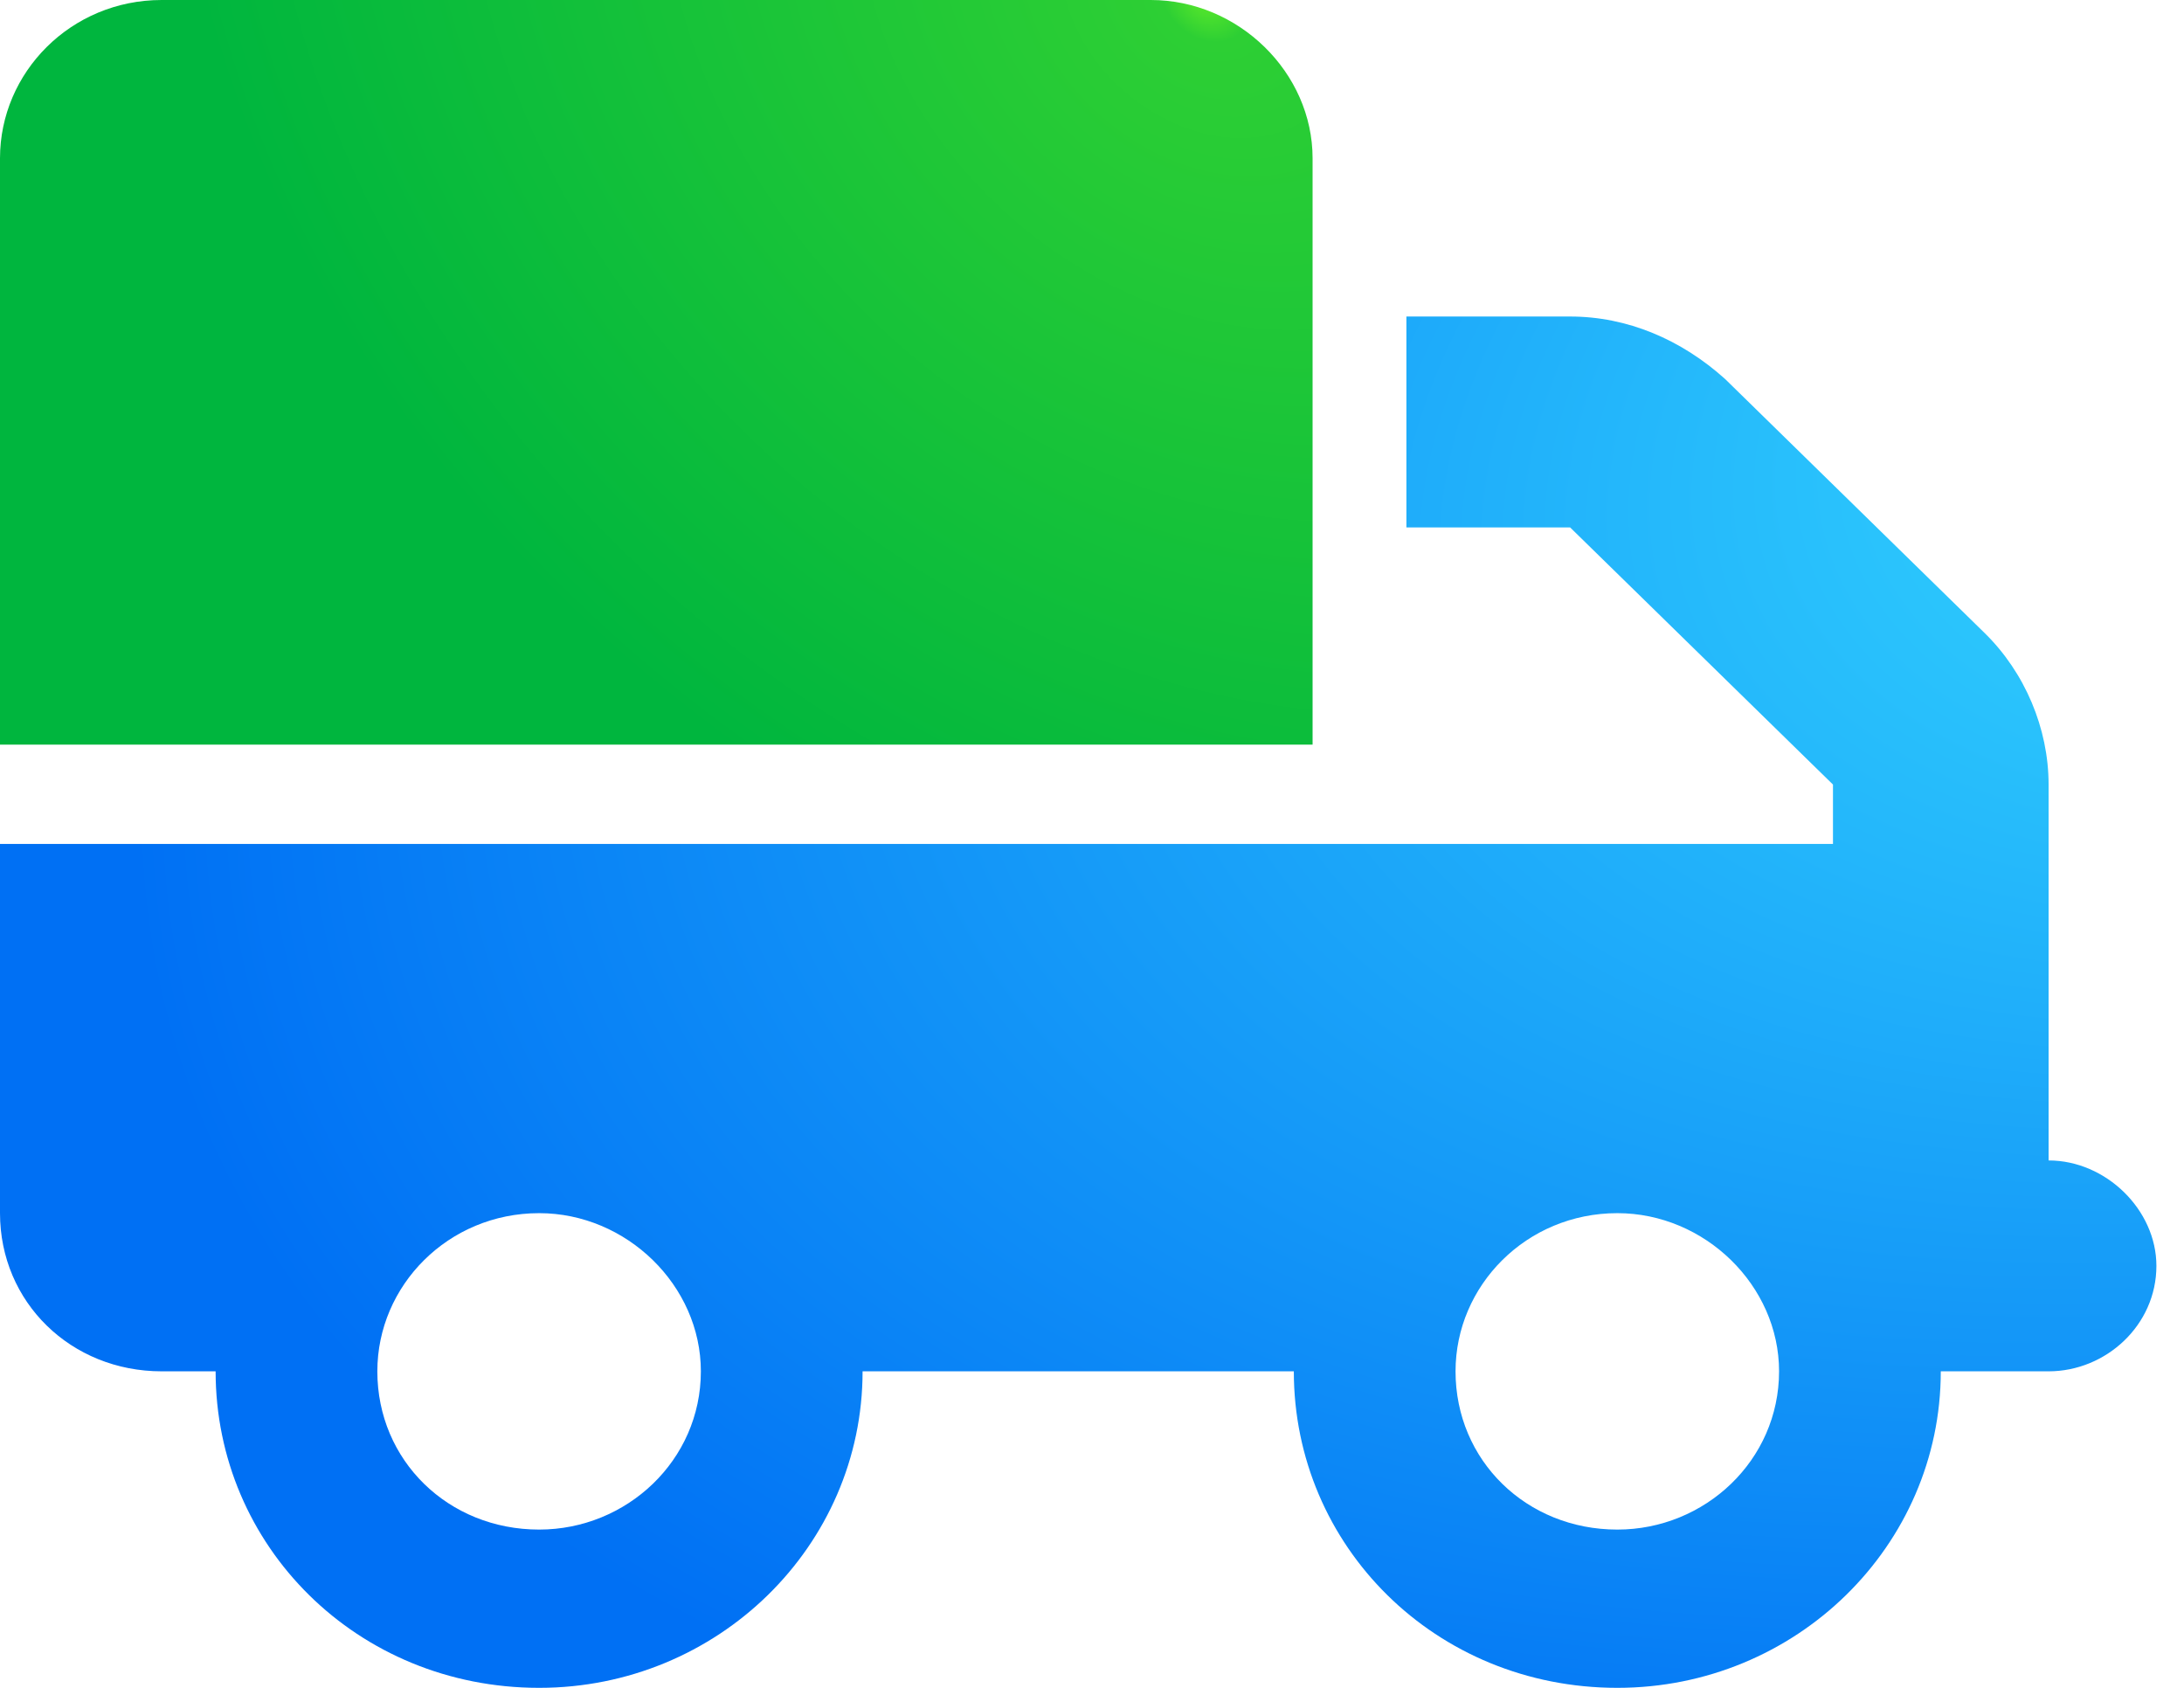<svg width="22" height="17" viewBox="0 0 22 17" fill="none" xmlns="http://www.w3.org/2000/svg">
<path fill-rule="evenodd" clip-rule="evenodd" d="M0 8.5V12.219C0 13.115 0.713 13.812 1.629 13.812H2.172C2.172 15.572 3.598 17 5.431 17C7.229 17 8.689 15.572 8.689 13.812H13.033C13.033 15.572 14.459 17 16.292 17C18.09 17 19.55 15.572 19.55 13.812H20.636C21.213 13.812 21.722 13.348 21.722 12.75C21.722 12.185 21.213 11.688 20.636 11.688V7.902C20.636 7.338 20.398 6.773 19.991 6.375L17.378 3.818C16.936 3.42 16.393 3.188 15.816 3.188H14.167V5.312H15.816L18.464 7.902V8.5H14.167H14.119H0ZM3.801 13.812C3.801 12.949 4.514 12.219 5.431 12.219C6.313 12.219 7.06 12.949 7.06 13.812C7.06 14.709 6.313 15.406 5.431 15.406C4.514 15.406 3.801 14.709 3.801 13.812ZM17.921 13.812C17.921 14.709 17.174 15.406 16.292 15.406C15.375 15.406 14.662 14.709 14.662 13.812C14.662 12.949 15.375 12.219 16.292 12.219C17.174 12.219 17.921 12.949 17.921 13.812Z" fill="url(#paint0_radial_6301_43113)"/>
<path fill-rule="evenodd" clip-rule="evenodd" d="M13.222 3.5V3.188V1.594C13.222 0.73 12.475 0 11.592 0L1.629 0C0.713 0 0 0.73 0 1.594L0 7.5H13.222V5.312V5V3.5Z" fill="url(#paint1_radial_6301_43113)"/>
<defs>
<radialGradient id="paint0_radial_6301_43113" cx="0" cy="0" r="1" gradientUnits="userSpaceOnUse" gradientTransform="translate(25.799 3.225) rotate(162.795) scale(25.325 14.128)">
<stop stop-color="#3AE3FF"/>
<stop offset="1" stop-color="#0070F4"/>
</radialGradient>
<radialGradient id="paint1_radial_6301_43113" cx="0" cy="0" r="1" gradientUnits="userSpaceOnUse" gradientTransform="translate(12.175) rotate(129.192) scale(9.677 12.422)">
<stop stop-color="#5BE92A"/>
<stop offset="0.039" stop-color="#2DCF34"/>
<stop offset="0.922" stop-color="#00B63E"/>
<stop offset="1" stop-color="#00B63E"/>
</radialGradient>
</defs>
</svg>
